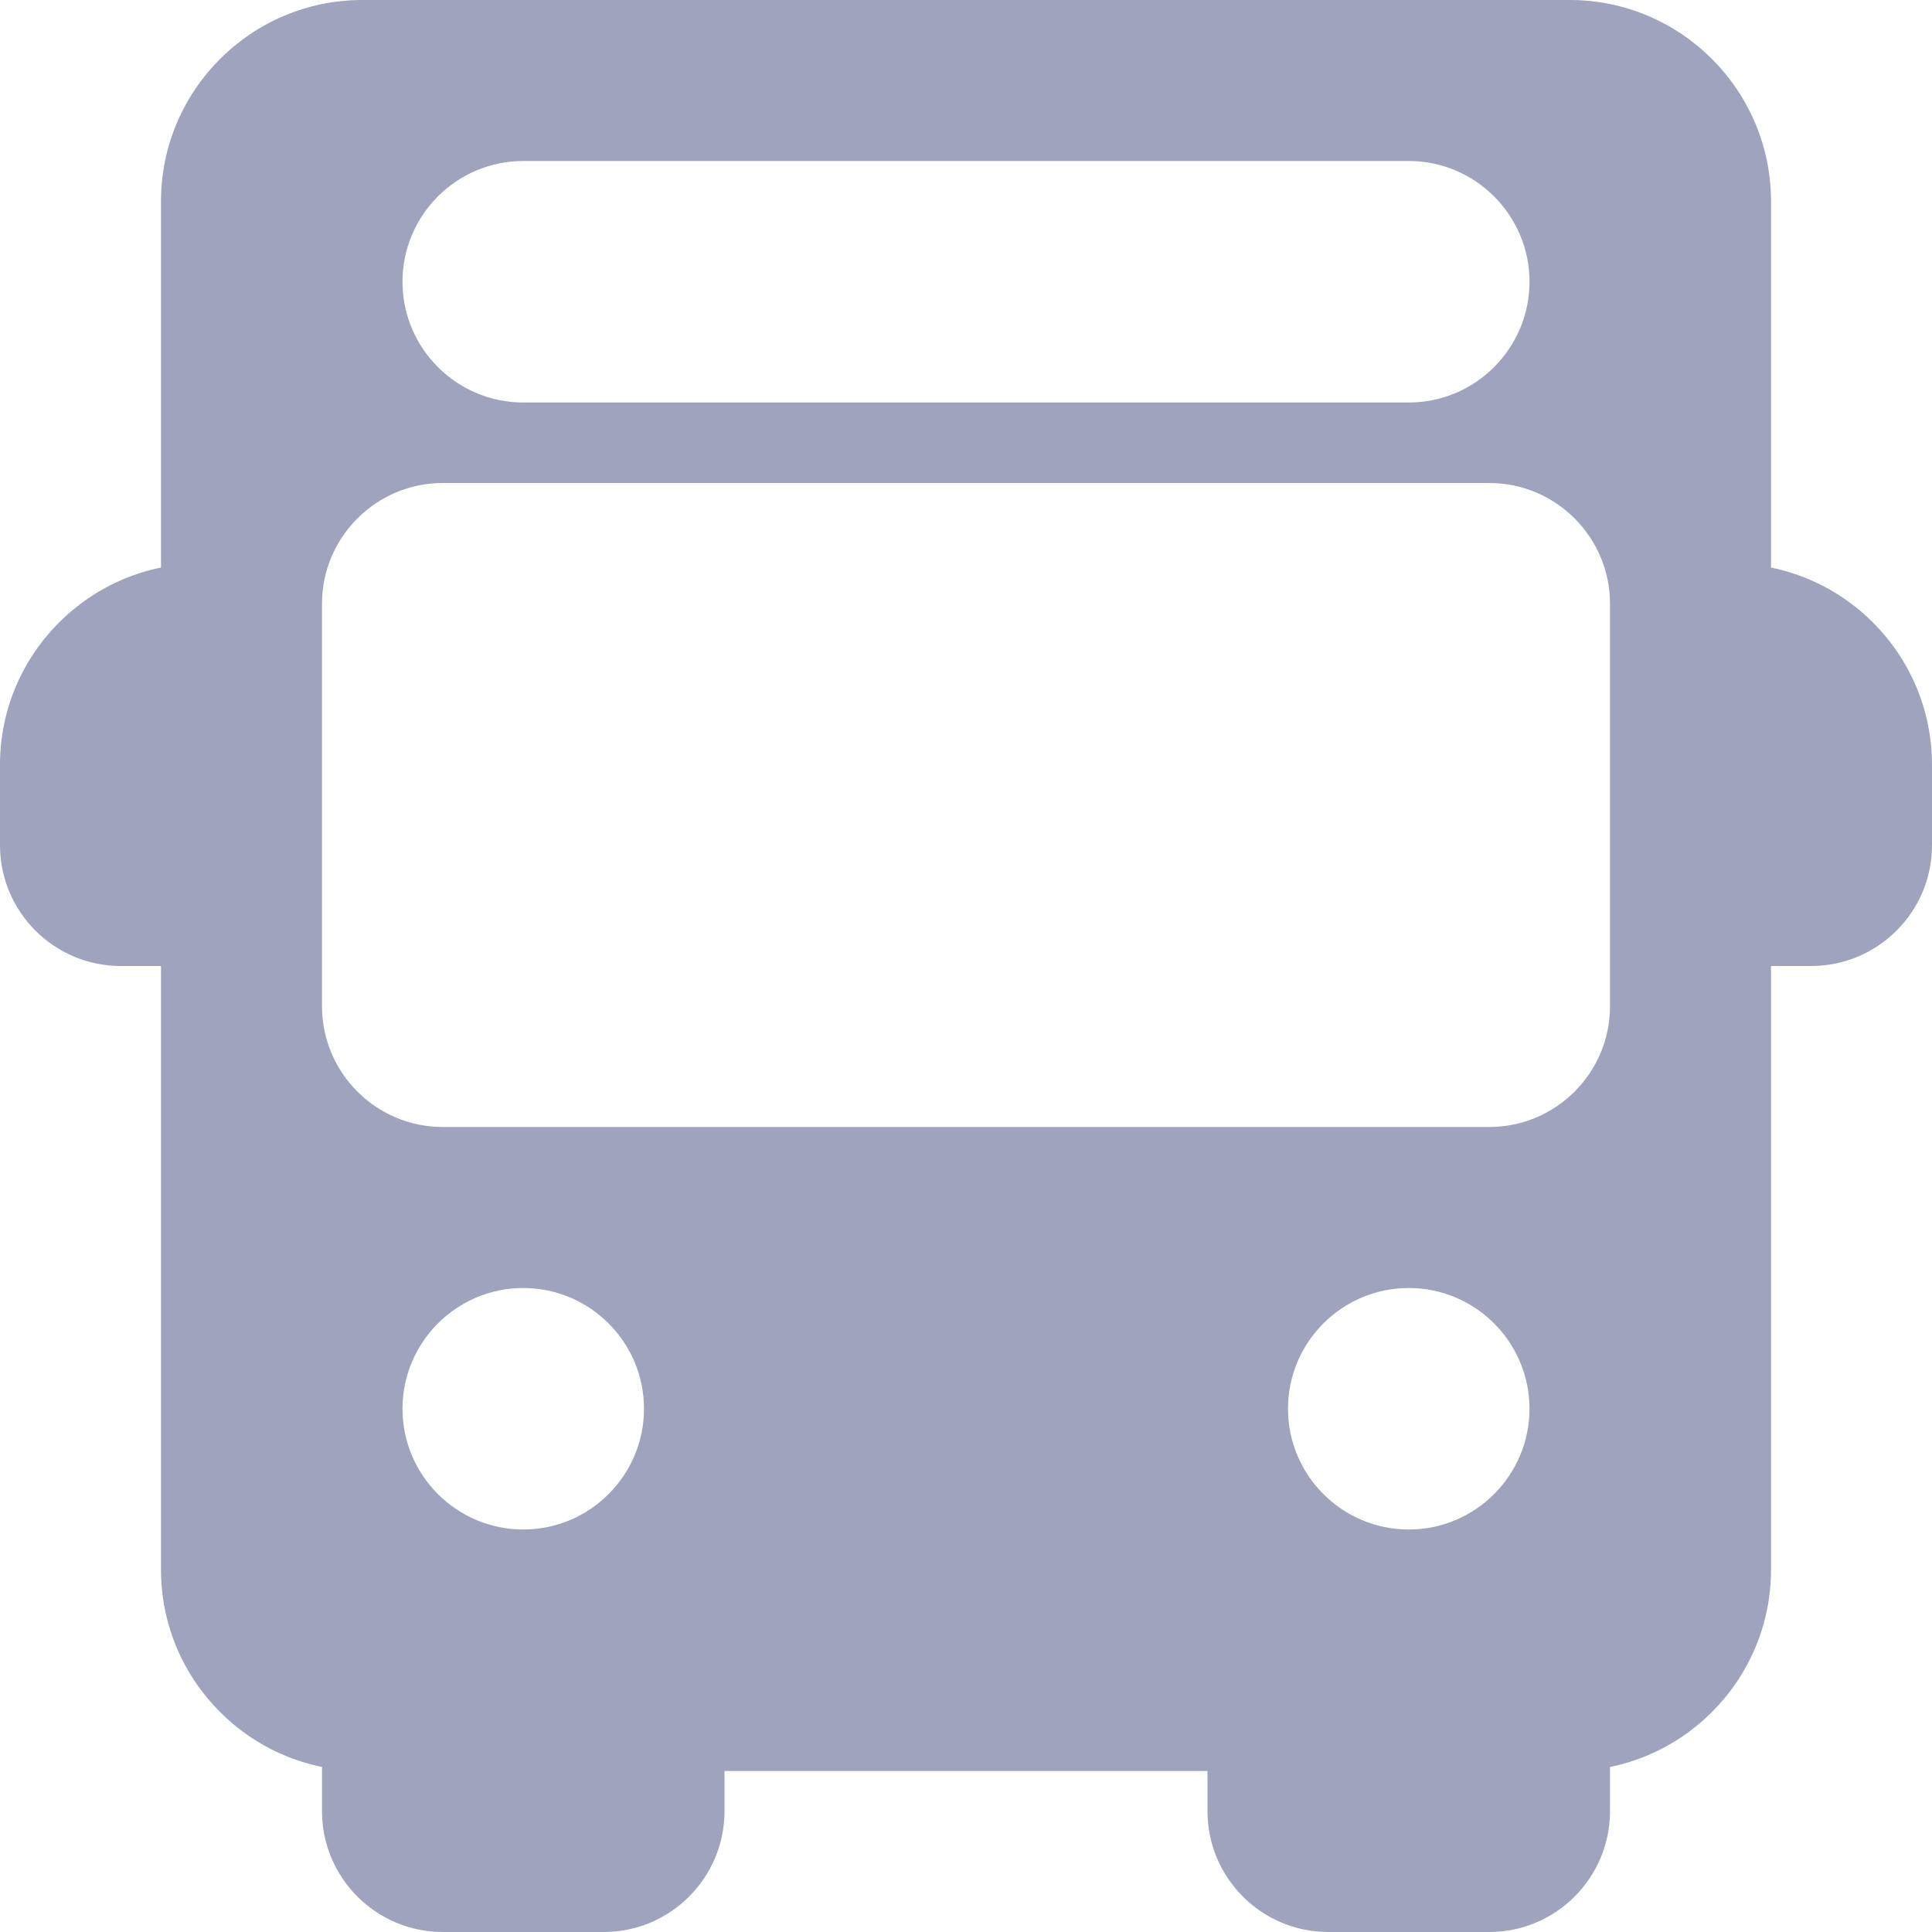 <svg width="24" height="24" viewBox="0 0 24 24" fill="none" xmlns="http://www.w3.org/2000/svg">
<path d="M2.5 11V8C2.776 8 3 7.776 3 7.5C3 7.224 2.776 7 2.5 7C1.121 7 0 8.122 0 9.5V10.5C0 11.327 0.673 12 1.5 12H2.5C2.776 12 3 11.776 3 11.5C3 11.224 2.776 11 2.5 11Z" fill="#A0A3BD"/>
<path d="M21.5 7C21.224 7 21 7.224 21 7.5C21 7.776 21.224 8 21.5 8V11C21.224 11 21 11.224 21 11.5C21 11.776 21.224 12 21.5 12H22.5C23.327 12 24 11.327 24 10.5V9.5C24 8.122 22.879 7 21.5 7Z" fill="#A0A3BD"/>
<path d="M8.5 21C8.224 21 8 21.224 8 21.5H5C5 21.224 4.776 21 4.5 21C4.224 21 4 21.224 4 21.5V22.5C4 23.327 4.673 24 5.5 24H7.5C8.327 24 9 23.327 9 22.5V21.5C9 21.224 8.776 21 8.5 21Z" fill="#A0A3BD"/>
<path d="M19.5 21C19.224 21 19 21.224 19 21.5H16C16 21.224 15.776 21 15.5 21C15.224 21 15 21.224 15 21.5V22.5C15 23.327 15.673 24 16.5 24H18.5C19.327 24 20 23.327 20 22.5V21.5C20 21.224 19.776 21 19.5 21Z" fill="#A0A3BD"/>
<path d="M19.5 0H4.5C3.121 0 2 1.122 2 2.5V19.5C2 20.878 3.121 22 4.5 22H19.5C20.879 22 22 20.878 22 19.5V2.5C22 1.122 20.879 0 19.5 0ZM6.5 2H17.5C18.327 2 19 2.673 19 3.5C19 4.327 18.327 5 17.5 5H6.5C5.673 5 5 4.327 5 3.5C5 2.673 5.673 2 6.5 2ZM6.5 19C5.673 19 5 18.327 5 17.5C5 16.673 5.673 16 6.5 16C7.327 16 8 16.673 8 17.5C8 18.327 7.327 19 6.5 19ZM17.5 19C16.673 19 16 18.327 16 17.5C16 16.673 16.673 16 17.5 16C18.327 16 19 16.673 19 17.5C19 18.327 18.327 19 17.5 19ZM20 12.5C20 13.327 19.327 14 18.5 14H5.5C4.673 14 4 13.327 4 12.5V7.5C4 6.673 4.673 6 5.5 6H18.5C19.327 6 20 6.673 20 7.5V12.5H20Z" fill="#A0A3BD"/>
</svg>
